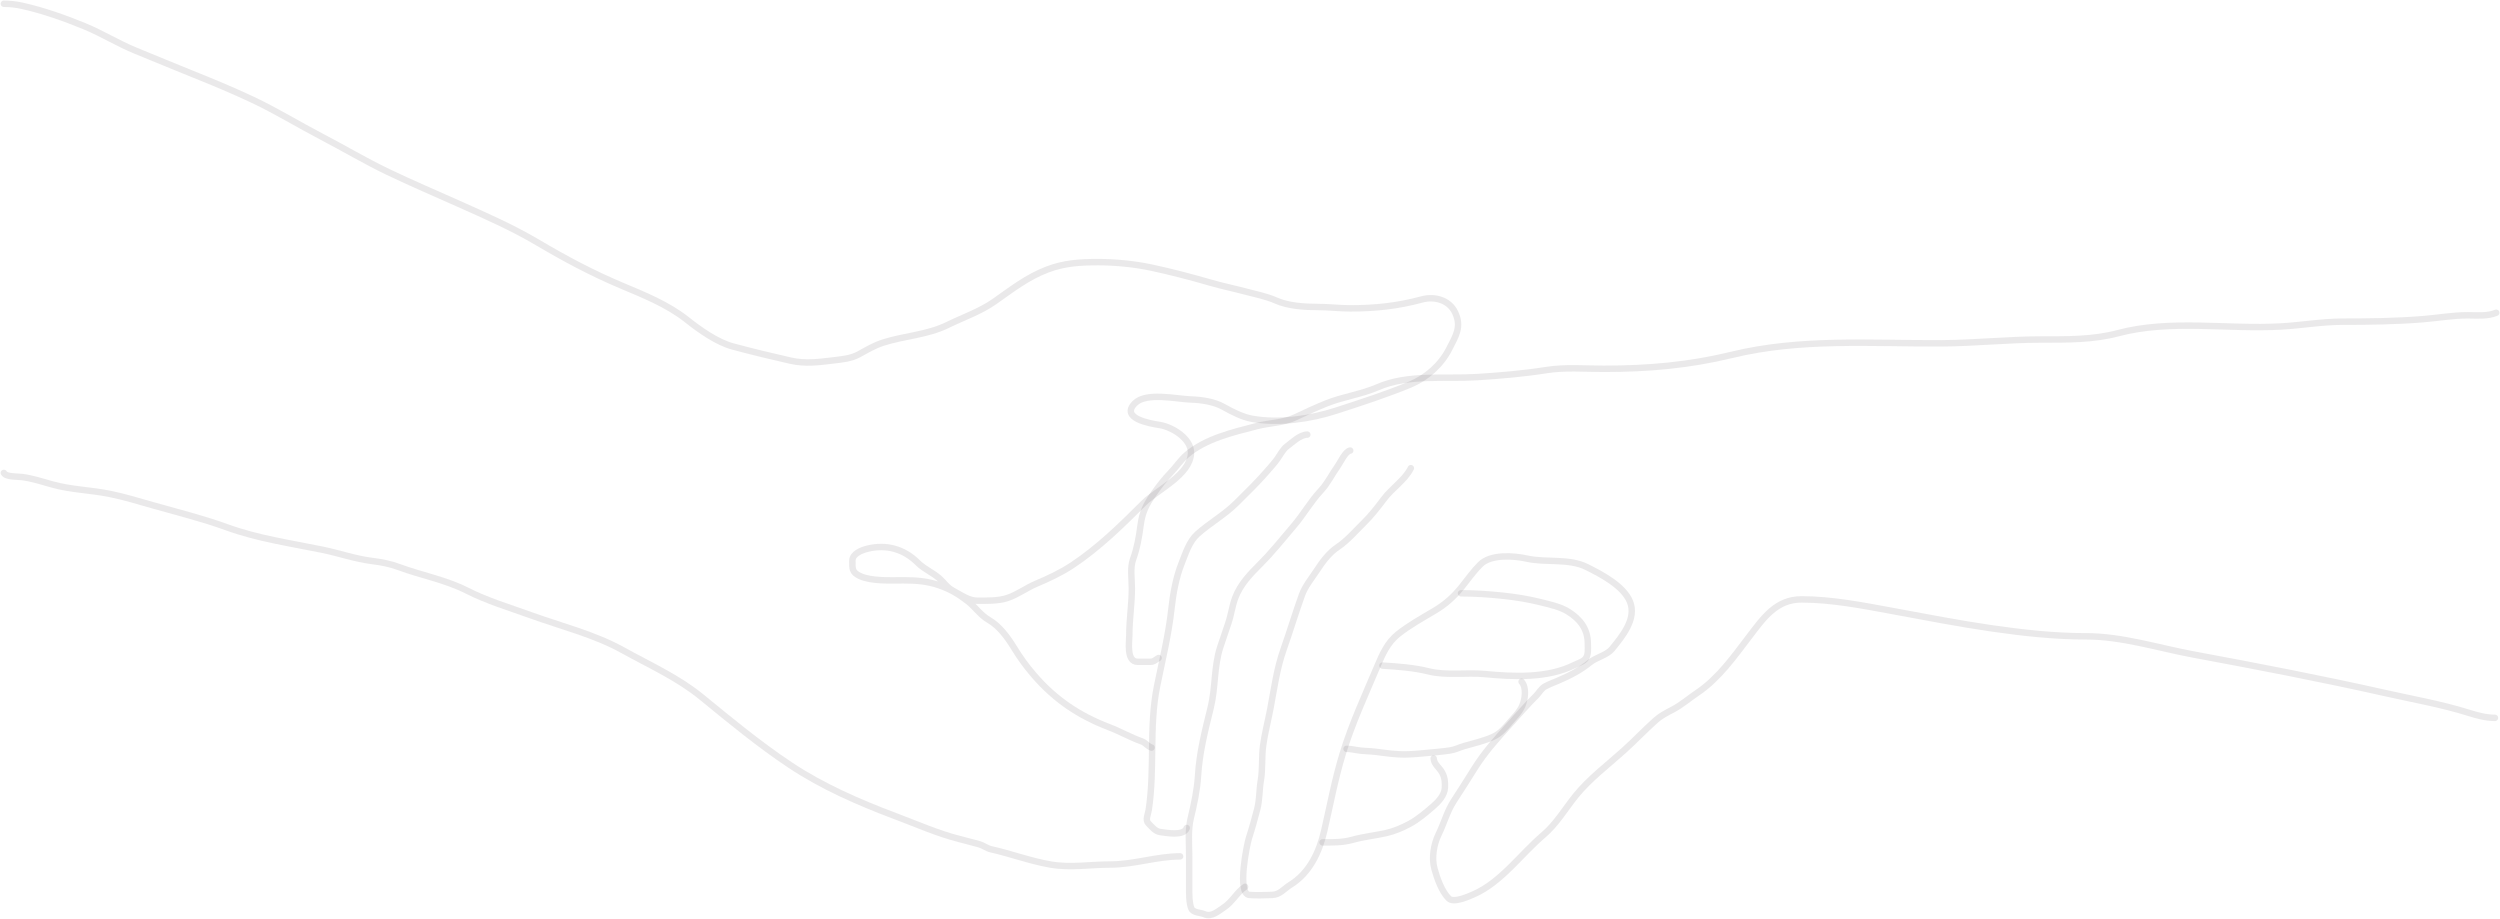 <svg width="1164" height="428" viewBox="0 0 1164 428" fill="none" xmlns="http://www.w3.org/2000/svg">
<path d="M1161.65 334.236C1157.41 334.236 1153.28 333.092 1149.26 331.831C1136.79 327.918 1123.41 325.576 1110.64 322.703C1080.94 316.021 1051.06 310.273 1021.14 304.711C1004.87 301.687 988.043 296.275 971.418 296.275C956.606 296.275 942.134 294.699 927.493 292.585C911.88 290.331 896.474 287.298 880.965 284.446C867.2 281.914 852.817 279.074 838.786 279.074C827.065 279.074 821.144 287.614 814.533 296.275C807.395 305.629 800.234 315.869 790.347 322.505C786.452 325.119 782.934 328.235 778.747 330.414C775.967 331.861 773.16 333.304 770.806 335.422C765.724 339.996 761.003 344.967 755.945 349.526C748.503 356.234 740.019 362.597 733.702 370.417C728.614 376.717 724.681 383.603 718.445 388.903C707.986 397.794 699.021 410.719 686.218 416.352C683.893 417.375 676.817 420.594 674.553 418.33C671.211 414.988 669.153 409.043 667.897 404.556C666.476 399.481 667.548 393.078 669.808 388.475C672.252 383.496 673.775 377.752 676.794 373.087C680.034 368.08 683.247 363.032 686.416 357.962C691.23 350.259 696.835 344.073 702.892 337.334C706.975 332.791 710.993 328.179 715.315 323.856C716.586 322.585 717.632 320.588 719.203 319.704C721.213 318.574 723.385 317.809 725.497 316.903C730.768 314.644 735.822 312.065 740.26 308.435C743.253 305.986 748.115 305.133 750.606 302.075C755.196 296.443 762.178 288.117 758.91 280.129C755.891 272.748 745.556 267.388 738.81 264.015C730.497 259.859 719.83 262.071 710.932 260.094C704.792 258.73 694.11 257.936 689.217 262.829C685.886 266.16 683.419 269.79 680.485 273.407C676.76 277.998 672.929 281.405 667.798 284.446C662.04 287.858 656.146 291.105 650.894 295.287C646.003 299.181 643.593 304.736 641.206 310.379C635.555 323.735 629.432 336.963 625.191 350.844C621.543 362.782 619.318 374.854 616.525 386.959C614.262 396.767 609.678 406.498 600.84 411.937C597.882 413.757 595.965 416.576 592.239 416.682C588.779 416.781 585.145 416.947 581.695 416.682C575.893 416.236 580.471 393.331 581.563 389.991C582.99 385.624 584.228 381.108 585.385 376.645C586.524 372.253 586.268 367.831 587.033 363.432C587.954 358.132 587.372 352.682 588.087 347.318C588.872 341.436 590.418 335.629 591.514 329.821C593.251 320.614 594.463 311.355 597.61 302.437C600.578 294.03 603.139 285.472 606.178 277.031C607.678 272.864 610.602 269.427 612.999 265.762C615.626 261.744 618.725 257.452 622.819 254.723C627.246 251.772 631.024 247.323 634.813 243.618C638.4 240.111 641.41 236.239 644.402 232.25C648.074 227.354 654.129 223.506 656.891 217.981" stroke="#312429" stroke-opacity="0.1" stroke-width="3" stroke-linecap="round"/>
<path d="M1162.24 145.619C1158.17 147.333 1153.21 146.805 1148.93 146.805C1141.78 146.805 1135.13 148.051 1128.04 148.618C1115.62 149.612 1103.4 149.771 1090.9 149.771C1081.19 149.771 1071.69 151.468 1062 152.012C1036.96 153.419 1010.59 148.615 986.114 155.142C974.551 158.226 962.408 158.075 950.493 158.075C934.926 158.075 919.398 159.782 903.833 159.854C871.171 160.006 838.269 157.427 806.295 165.226C786.269 170.11 767.236 171.717 746.718 171.717C737.903 171.717 728.683 170.929 719.961 172.31C709.393 173.984 698.54 174.897 687.866 175.573C672.953 176.516 655.608 174.122 641.469 180.285C633.827 183.616 625.398 184.69 617.711 187.765C612.802 189.728 607.939 191.958 603.179 194.256C597.689 196.907 590.974 196.885 585.122 198.408C573.984 201.307 561.461 204.164 552.532 211.754C549.702 214.159 547.527 217.549 544.92 220.222C542.127 223.086 539.705 226.243 537.407 229.515C533.666 234.843 531.849 238.339 531.014 244.805C530.348 249.968 529.398 255.393 527.587 260.292C526.096 264.329 526.994 269.704 526.994 273.967C526.994 281.23 525.808 288.339 525.808 295.683C525.808 298.712 524.297 308.138 529.696 308.138C531.651 308.138 533.607 308.138 535.562 308.138C537.451 308.138 538.044 307.062 539.45 306.359" stroke="#312429" stroke-opacity="0.1" stroke-width="3" stroke-linecap="round"/>
<path d="M628.663 209.784C626.428 210.033 624.031 215.397 622.819 217.075C620.143 220.78 618.174 225.034 615.008 228.416C610.347 233.395 606.924 239.476 602.51 244.675C597.353 250.749 592.345 257.038 586.713 262.67C582.032 267.352 577.535 271.998 575.141 278.293C573.674 282.15 573.234 286.277 571.9 290.155C570.623 293.87 569.355 297.586 568.139 301.322C565.18 310.421 565.99 320.251 563.684 329.559C561.061 340.15 558.471 350.269 557.811 361.152C557.415 367.686 555.963 374.517 554.426 380.883C553.059 386.545 553.674 392.762 553.674 398.56C553.674 403.343 553.674 408.127 553.674 412.91C553.674 415.674 553.582 420.487 554.715 423.036C555.597 425.019 559.074 424.886 560.733 425.64C564.149 427.192 567.336 424.11 569.817 422.515C573.721 420.005 575.947 415.391 579.712 412.881" stroke="#312429" stroke-opacity="0.1" stroke-width="3" stroke-linecap="round"/>
<path d="M608.678 202.359C605.391 202.359 601.775 205.837 599.243 207.778C597.212 209.335 596.119 211.726 594.644 213.777C593.164 215.836 591.485 217.621 589.834 219.539C585.416 224.67 580.524 229.351 575.747 234.128C570.25 239.624 563.355 243.451 557.563 248.612C553.67 252.08 552.01 257.67 550.136 262.355C547.545 268.834 546.186 276.478 545.431 283.394C544.11 295.507 541.158 307.459 538.745 319.391C534.881 338.493 537.778 358.025 534.833 377.167C534.54 379.073 533.116 381.793 534.701 383.379C536.224 384.901 537.863 387.104 540.198 387.396C542.994 387.745 551.237 389.431 552.541 385.519" stroke="#312429" stroke-opacity="0.1" stroke-width="3" stroke-linecap="round"/>
<path d="M1.796 1.752C4.618 1.752 7.404 2.058 10.168 2.666C19.989 4.829 30.162 8.437 39.468 12.269C47.567 15.604 54.995 20.273 63.14 23.595C71.938 27.184 80.703 30.857 89.521 34.394C99.05 38.216 108.439 42.109 117.73 46.493C128.789 51.712 139.152 58.125 149.985 63.764C160.229 69.097 170.212 75.057 180.622 80.05C191.437 85.236 202.46 89.929 213.404 94.823C225.968 100.441 238.436 105.88 250.302 112.902C263.136 120.498 275.597 127.143 289.38 132.952C299.879 137.376 310.869 141.77 319.841 148.885C325.774 153.591 333.812 159.317 341.157 161.302C350.048 163.705 359.081 165.886 368.065 167.915C374.958 169.471 381.289 168.621 388.149 167.774C392.236 167.269 396.196 166.975 399.897 164.96C403.783 162.845 407.034 160.84 411.329 159.473C421.161 156.345 431.769 155.938 441.192 151.312C448.472 147.739 456.349 145.082 463 140.408C471.051 134.751 478.298 129.051 487.622 125.495C495.567 122.464 502.909 122.048 511.364 122.048C519.23 122.048 528.341 122.934 536.021 124.58C545.234 126.554 554.539 128.985 563.598 131.615C568.999 133.183 574.477 134.299 579.884 135.73C584.433 136.935 589.783 137.999 594.059 139.916C599.756 142.47 607.462 142.941 613.651 142.941C618.728 142.941 623.657 143.574 628.741 143.574C640.363 143.574 650.784 142.469 662.015 139.424C668.062 137.784 674.787 139.762 677.492 145.474C680.674 152.191 677.794 156.457 674.678 162.568C670.961 169.86 664.105 175.929 656.599 179.03C645.218 183.73 633.815 187.402 622.128 191.2C610.215 195.072 595.568 197.241 583.014 194.999C578.422 194.179 573.701 191.737 569.683 189.476C565.202 186.956 559.421 186.168 554.382 185.994C547.769 185.766 533.7 182.476 528.424 187.753C521.372 194.804 535.649 197.22 539.961 197.883C545.623 198.754 554.718 204.138 554.523 210.968C554.233 221.115 538.655 228.102 532.504 234.253C522.163 244.595 511.381 255.165 499.159 263.237C493.884 266.72 488.182 269.365 482.381 271.819C477.873 273.726 473.783 276.854 469.05 278.432C464.843 279.834 459.529 279.698 455.121 279.698C451.044 279.698 447.733 277.183 444.358 275.407C441.623 273.968 440.758 272.862 438.659 270.553C435.404 266.972 430.682 265.39 427.263 261.97C420.923 255.631 412.666 253.291 403.837 255.498C401.219 256.153 396.873 257.78 396.873 261.056C396.873 264.687 396.593 266.4 400.32 268.161C405.689 270.699 414.843 270.201 420.65 270.201C426.774 270.201 431.813 270.587 437.534 272.593C442.653 274.388 446.588 276.757 450.689 279.98C454.122 282.677 456.627 286.519 460.467 288.703C465.187 291.386 469.128 296.702 471.934 301.295C474.898 306.146 477.833 310.211 481.502 314.45C491.295 325.767 502.415 333.247 516.394 338.58C521.654 340.586 526.33 343.339 531.625 345.192C533.393 345.811 534.282 347.45 536.162 348.077" stroke="#312429" stroke-opacity="0.1" stroke-width="3" stroke-linecap="round"/>
<path d="M549.458 398.728C538.604 398.728 527.932 402.526 516.957 402.526C507.677 402.526 498.402 404.144 489.099 402.526C479.551 400.866 470.872 397.554 461.452 395.421C459.424 394.962 457.785 393.589 455.754 393.029C452.737 392.199 449.713 391.403 446.679 390.638C436.602 388.096 426.634 383.664 416.922 380.015C400.083 373.689 382.922 366.224 367.889 356.202C353.207 346.414 340.21 335.63 326.595 324.51C315.558 315.497 302.419 309.645 290.049 302.773C276.678 295.344 261.227 291.56 246.925 286.381C236.855 282.735 226.99 279.842 217.414 274.985C207.383 269.897 196.191 267.896 185.687 264.011C181.558 262.483 177.583 261.74 173.235 261.197C165.352 260.211 157.838 257.54 150.091 255.956C135.004 252.87 120.027 250.747 105.525 245.474C94.13 241.33 82.687 238.552 71.09 235.238C64.5 233.355 57.9 231.335 51.181 229.962C42.387 228.165 33.006 228.007 24.378 225.565C19.899 224.298 14.988 222.733 10.379 222.118C8.209 221.829 2.79 222.171 1.796 220.184" stroke="#312429" stroke-opacity="0.1" stroke-width="3" stroke-linecap="round"/>
<path d="M708.456 317.413C710.879 320.139 710.067 325.674 708.745 328.659C707.396 331.708 704.991 333.93 702.875 336.431C700.796 338.888 698.559 341.466 695.577 342.902C691.266 344.978 686.201 346.026 681.624 347.388C679.454 348.033 677.425 349.071 675.174 349.414C671.866 349.916 668.439 350.181 665.106 350.509C661.697 350.845 658.258 351.174 654.832 351.253C649.888 351.368 645.315 350.652 640.445 350.034C637.485 349.658 634.563 349.769 631.618 349.228C630.072 348.944 628.542 348.669 626.966 348.669" stroke="#312429" stroke-opacity="0.1" stroke-width="3" stroke-linecap="round"/>
<path d="M667.525 353.136C667.625 355.834 670.346 357.499 671.535 359.834C672.742 362.202 672.87 364.258 672.734 366.903C672.563 370.255 669.608 373.428 667.236 375.462C663.915 378.308 660.231 381.502 656.362 383.565C652.813 385.458 649.206 387.034 645.282 387.906C640.137 389.05 634.822 389.57 629.736 391.007C625.088 392.321 620.574 392.206 615.803 392.206" stroke="#312429" stroke-opacity="0.1" stroke-width="3" stroke-linecap="round"/>
<path d="M643.668 309.906C650.653 310.316 658.35 310.886 665.161 312.589C673.438 314.658 682.819 313.029 691.289 313.836C704.778 315.12 720.551 315.859 732.947 309.662C734.636 308.817 737.577 308.015 738.53 306.247C739.614 304.234 739.289 301.869 739.289 299.661C739.289 292.902 735.741 288.194 729.911 284.645C726.363 282.486 721.355 281.395 717.335 280.39C711.356 278.895 705.404 277.953 699.284 277.327C692.883 276.673 686.699 276.243 680.258 276.243" stroke="#312429" stroke-opacity="0.1" stroke-width="3" stroke-linecap="round"/>
</svg>
